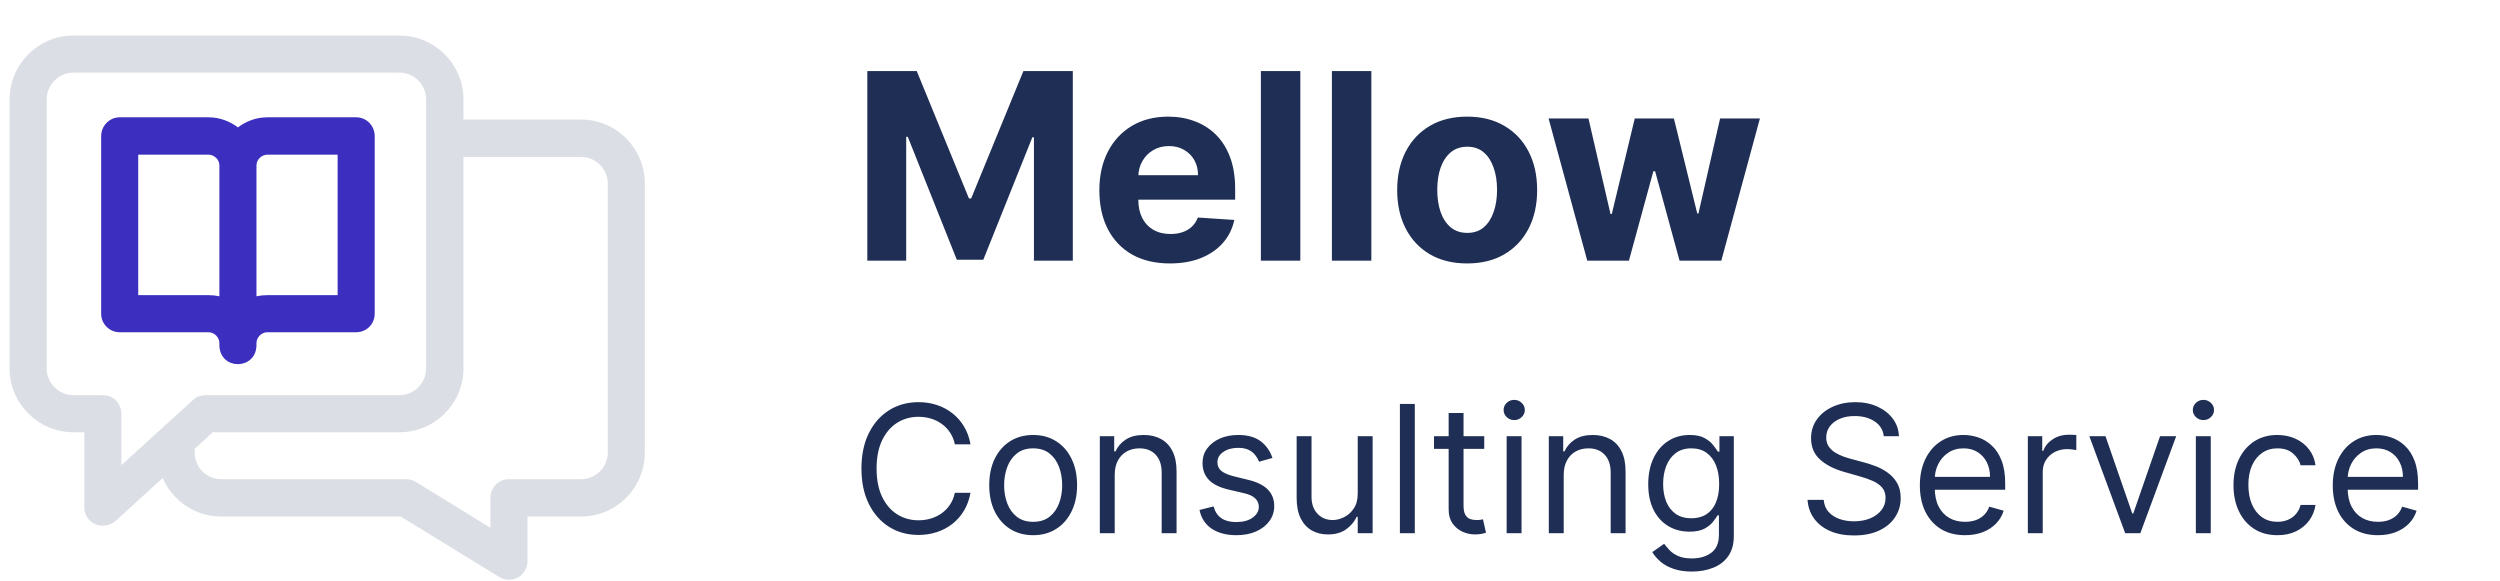 <svg width="211" height="49" viewBox="0 0 211 49" fill="none" xmlns="http://www.w3.org/2000/svg">
<g clip-path="url(#clip0_1_165)">
<path fill-rule="evenodd" clip-rule="evenodd" d="M49.046 10.09C52.009 10.09 54.426 12.509 54.426 15.497V38.19C54.426 41.177 52.009 43.596 49.046 43.596H44.519V47.366C44.519 47.935 44.211 48.457 43.713 48.742C43.215 49.003 42.623 49.003 42.125 48.694L33.829 43.596H18.659C16.455 43.596 14.559 42.245 13.729 40.347L9.747 43.975C9.273 44.379 8.609 44.497 8.04 44.236C7.471 43.999 7.116 43.43 7.116 42.814V36.482H6.192C3.229 36.482 0.811 34.064 0.811 31.099V8.383C0.811 5.419 3.229 3 6.192 3H33.71C36.697 3 39.115 5.419 39.115 8.383V10.09H49.046ZM10.245 34.917V39.257L16.289 33.755C16.573 33.495 16.953 33.352 17.355 33.352H33.71C34.967 33.352 35.962 32.333 35.962 31.099V8.383C35.962 7.15 34.967 6.13 33.71 6.13H6.192C4.959 6.13 3.94 7.15 3.94 8.383V31.099C3.94 32.333 4.959 33.352 6.192 33.352H8.68C9.557 33.352 10.245 34.04 10.245 34.917ZM51.298 15.497C51.298 14.264 50.279 13.244 49.046 13.244H39.115V31.099C39.115 34.064 36.697 36.482 33.71 36.482H17.948L16.431 37.881V38.19C16.431 39.446 17.427 40.442 18.659 40.442H34.279C34.587 40.442 34.872 40.537 35.109 40.679L41.39 44.545V42.031C41.39 41.154 42.077 40.442 42.954 40.442H49.046C50.279 40.442 51.298 39.446 51.298 38.19V15.497Z" fill="#DBDEE4"/>
<path fill-rule="evenodd" clip-rule="evenodd" d="M17.593 28.041H10.102C9.249 28.041 8.538 27.353 8.538 26.476V11.489C8.538 10.612 9.249 9.9 10.102 9.9H17.593C18.541 9.9 19.394 10.232 20.081 10.754C20.769 10.232 21.622 9.9 22.57 9.9H30.06C30.937 9.9 31.625 10.612 31.625 11.489V26.476C31.625 27.353 30.937 28.041 30.06 28.041H22.57C22.072 28.041 21.646 28.467 21.646 28.965V29.179C21.575 31.242 18.588 31.265 18.517 29.179V28.965C18.517 28.467 18.09 28.041 17.593 28.041ZM21.646 13.955V25.005C21.946 24.942 22.254 24.91 22.57 24.91H28.496V13.054H22.57C22.072 13.054 21.646 13.481 21.646 13.955ZM11.667 13.054V24.91H17.593C17.909 24.91 18.217 24.942 18.517 25.005V13.955C18.517 13.481 18.09 13.054 17.593 13.054H11.667Z" fill="#3C2FC0"/>
<path d="M73.202 6H77.374L81.78 16.75H81.967L86.374 6H90.546V22H87.264V11.586H87.131L82.991 21.922H80.756L76.616 11.547H76.483V22H73.202V6ZM98.739 22.234C97.504 22.234 96.442 21.984 95.551 21.484C94.666 20.979 93.984 20.266 93.504 19.344C93.025 18.417 92.786 17.32 92.786 16.055C92.786 14.82 93.025 13.737 93.504 12.805C93.984 11.872 94.658 11.146 95.528 10.625C96.403 10.104 97.429 9.844 98.606 9.844C99.398 9.844 100.135 9.971 100.817 10.227C101.504 10.477 102.103 10.854 102.614 11.359C103.129 11.865 103.53 12.5 103.817 13.266C104.103 14.026 104.247 14.917 104.247 15.938V16.852H94.114V14.789H101.114C101.114 14.31 101.01 13.885 100.801 13.516C100.593 13.146 100.304 12.857 99.934 12.648C99.57 12.435 99.145 12.328 98.661 12.328C98.156 12.328 97.708 12.445 97.317 12.68C96.931 12.909 96.629 13.219 96.411 13.609C96.192 13.995 96.08 14.425 96.075 14.898V16.859C96.075 17.453 96.184 17.966 96.403 18.398C96.627 18.831 96.942 19.164 97.348 19.398C97.754 19.633 98.236 19.75 98.793 19.75C99.163 19.75 99.502 19.698 99.809 19.594C100.116 19.49 100.379 19.333 100.598 19.125C100.817 18.917 100.984 18.662 101.098 18.359L104.176 18.562C104.02 19.302 103.7 19.948 103.215 20.5C102.736 21.047 102.116 21.474 101.356 21.781C100.601 22.083 99.728 22.234 98.739 22.234ZM109.747 6V22H106.418V6H109.747ZM115.741 6V22H112.413V6H115.741ZM123.829 22.234C122.615 22.234 121.566 21.977 120.68 21.461C119.8 20.94 119.12 20.216 118.641 19.289C118.162 18.357 117.922 17.276 117.922 16.047C117.922 14.807 118.162 13.724 118.641 12.797C119.12 11.865 119.8 11.141 120.68 10.625C121.566 10.104 122.615 9.844 123.829 9.844C125.042 9.844 126.089 10.104 126.969 10.625C127.855 11.141 128.537 11.865 129.016 12.797C129.495 13.724 129.735 14.807 129.735 16.047C129.735 17.276 129.495 18.357 129.016 19.289C128.537 20.216 127.855 20.94 126.969 21.461C126.089 21.977 125.042 22.234 123.829 22.234ZM123.844 19.656C124.396 19.656 124.857 19.5 125.227 19.188C125.597 18.87 125.875 18.438 126.063 17.891C126.256 17.344 126.352 16.721 126.352 16.023C126.352 15.325 126.256 14.703 126.063 14.156C125.875 13.609 125.597 13.177 125.227 12.859C124.857 12.542 124.396 12.383 123.844 12.383C123.287 12.383 122.818 12.542 122.438 12.859C122.063 13.177 121.779 13.609 121.586 14.156C121.399 14.703 121.305 15.325 121.305 16.023C121.305 16.721 121.399 17.344 121.586 17.891C121.779 18.438 122.063 18.87 122.438 19.188C122.818 19.5 123.287 19.656 123.844 19.656ZM133.965 22L130.7 10H134.067L135.926 18.062H136.036L137.973 10H141.278L143.247 18.016H143.348L145.176 10H148.536L145.278 22H141.754L139.692 14.453H139.543L137.481 22H133.965Z" fill="#1F2E54"/>
<path d="M81.91 37.5H80.589C80.511 37.12 80.375 36.786 80.179 36.499C79.987 36.211 79.753 35.969 79.476 35.774C79.203 35.575 78.899 35.426 78.565 35.327C78.231 35.227 77.883 35.178 77.521 35.178C76.861 35.178 76.262 35.344 75.726 35.678C75.194 36.012 74.769 36.504 74.453 37.154C74.141 37.804 73.984 38.601 73.984 39.545C73.984 40.49 74.141 41.287 74.453 41.937C74.769 42.587 75.194 43.079 75.726 43.413C76.262 43.746 76.861 43.913 77.521 43.913C77.883 43.913 78.231 43.864 78.565 43.764C78.899 43.665 79.203 43.517 79.476 43.322C79.753 43.123 79.987 42.88 80.179 42.592C80.375 42.301 80.511 41.967 80.589 41.591H81.91C81.811 42.148 81.63 42.647 81.367 43.088C81.104 43.528 80.778 43.903 80.387 44.212C79.996 44.517 79.558 44.75 79.071 44.909C78.588 45.069 78.072 45.149 77.521 45.149C76.591 45.149 75.763 44.922 75.039 44.467C74.315 44.013 73.745 43.367 73.329 42.528C72.914 41.69 72.706 40.696 72.706 39.545C72.706 38.395 72.914 37.401 73.329 36.562C73.745 35.724 74.315 35.078 75.039 34.624C75.763 34.169 76.591 33.942 77.521 33.942C78.072 33.942 78.588 34.022 79.071 34.181C79.558 34.341 79.996 34.576 80.387 34.885C80.778 35.19 81.104 35.563 81.367 36.003C81.63 36.44 81.811 36.939 81.91 37.5ZM87.198 45.17C86.46 45.17 85.812 44.995 85.254 44.643C84.7 44.291 84.267 43.8 83.955 43.168C83.646 42.535 83.491 41.797 83.491 40.952C83.491 40.099 83.646 39.355 83.955 38.72C84.267 38.084 84.7 37.591 85.254 37.239C85.812 36.887 86.46 36.712 87.198 36.712C87.937 36.712 88.584 36.887 89.137 37.239C89.695 37.591 90.128 38.084 90.437 38.72C90.75 39.355 90.906 40.099 90.906 40.952C90.906 41.797 90.75 42.535 90.437 43.168C90.128 43.8 89.695 44.291 89.137 44.643C88.584 44.995 87.937 45.17 87.198 45.17ZM87.198 44.041C87.76 44.041 88.221 43.897 88.584 43.61C88.946 43.322 89.214 42.944 89.388 42.475C89.562 42.006 89.649 41.499 89.649 40.952C89.649 40.405 89.562 39.895 89.388 39.423C89.214 38.951 88.946 38.569 88.584 38.278C88.221 37.986 87.76 37.841 87.198 37.841C86.637 37.841 86.176 37.986 85.814 38.278C85.451 38.569 85.183 38.951 85.009 39.423C84.835 39.895 84.748 40.405 84.748 40.952C84.748 41.499 84.835 42.006 85.009 42.475C85.183 42.944 85.451 43.322 85.814 43.61C86.176 43.897 86.637 44.041 87.198 44.041ZM94.082 40.078V45H92.825V36.818H94.039V38.097H94.146C94.338 37.681 94.629 37.347 95.019 37.095C95.41 36.84 95.914 36.712 96.532 36.712C97.086 36.712 97.571 36.825 97.986 37.053C98.402 37.276 98.725 37.617 98.956 38.075C99.187 38.53 99.302 39.105 99.302 39.801V45H98.045V39.886C98.045 39.244 97.878 38.743 97.544 38.384C97.21 38.022 96.752 37.841 96.17 37.841C95.769 37.841 95.41 37.928 95.094 38.102C94.781 38.276 94.535 38.53 94.354 38.864C94.172 39.197 94.082 39.602 94.082 40.078ZM107.395 38.651L106.265 38.97C106.194 38.782 106.09 38.599 105.951 38.422C105.816 38.24 105.632 38.091 105.397 37.974C105.163 37.857 104.863 37.798 104.497 37.798C103.996 37.798 103.579 37.914 103.245 38.145C102.915 38.372 102.75 38.661 102.75 39.013C102.75 39.325 102.863 39.572 103.091 39.753C103.318 39.934 103.673 40.085 104.156 40.206L105.371 40.504C106.102 40.682 106.647 40.953 107.006 41.319C107.365 41.681 107.544 42.148 107.544 42.72C107.544 43.189 107.409 43.608 107.139 43.977C106.873 44.347 106.5 44.638 106.02 44.851C105.541 45.064 104.983 45.17 104.348 45.17C103.513 45.17 102.823 44.989 102.276 44.627C101.729 44.265 101.383 43.736 101.237 43.04L102.43 42.742C102.544 43.182 102.759 43.512 103.075 43.732C103.394 43.952 103.812 44.062 104.327 44.062C104.912 44.062 105.378 43.938 105.722 43.69C106.07 43.438 106.244 43.136 106.244 42.784C106.244 42.5 106.145 42.262 105.946 42.07C105.747 41.875 105.442 41.729 105.03 41.633L103.666 41.314C102.917 41.136 102.366 40.861 102.015 40.488C101.667 40.112 101.493 39.641 101.493 39.077C101.493 38.615 101.622 38.207 101.882 37.852C102.144 37.496 102.501 37.218 102.952 37.015C103.407 36.813 103.922 36.712 104.497 36.712C105.307 36.712 105.942 36.889 106.404 37.244C106.869 37.599 107.199 38.068 107.395 38.651ZM114.592 41.655V36.818H115.85V45H114.592V43.615H114.507C114.315 44.031 114.017 44.384 113.612 44.675C113.207 44.963 112.696 45.106 112.078 45.106C111.567 45.106 111.112 44.995 110.715 44.771C110.317 44.544 110.004 44.203 109.777 43.748C109.55 43.29 109.436 42.713 109.436 42.017V36.818H110.693V41.932C110.693 42.528 110.86 43.004 111.194 43.359C111.531 43.715 111.961 43.892 112.483 43.892C112.796 43.892 113.113 43.812 113.437 43.652C113.763 43.492 114.037 43.248 114.257 42.917C114.481 42.587 114.592 42.166 114.592 41.655ZM119.409 34.091V45H118.152V34.091H119.409ZM125.27 36.818V37.883H121.03V36.818H125.27ZM122.266 34.858H123.523V42.656C123.523 43.011 123.574 43.278 123.677 43.455C123.784 43.629 123.919 43.746 124.082 43.807C124.249 43.864 124.425 43.892 124.609 43.892C124.748 43.892 124.861 43.885 124.95 43.871C125.039 43.853 125.11 43.839 125.163 43.828L125.419 44.957C125.334 44.989 125.215 45.021 125.062 45.053C124.909 45.089 124.716 45.106 124.481 45.106C124.126 45.106 123.778 45.03 123.437 44.877C123.1 44.725 122.82 44.492 122.596 44.18C122.376 43.867 122.266 43.473 122.266 42.997V34.858ZM127.161 45V36.818H128.418V45H127.161ZM127.8 35.455C127.555 35.455 127.344 35.371 127.166 35.204C126.992 35.037 126.905 34.837 126.905 34.602C126.905 34.368 126.992 34.167 127.166 34C127.344 33.834 127.555 33.75 127.8 33.75C128.045 33.75 128.255 33.834 128.429 34C128.606 34.167 128.695 34.368 128.695 34.602C128.695 34.837 128.606 35.037 128.429 35.204C128.255 35.371 128.045 35.455 127.8 35.455ZM131.977 40.078V45H130.72V36.818H131.935V38.097H132.041C132.233 37.681 132.524 37.347 132.915 37.095C133.306 36.84 133.81 36.712 134.428 36.712C134.982 36.712 135.466 36.825 135.882 37.053C136.297 37.276 136.621 37.617 136.851 38.075C137.082 38.53 137.198 39.105 137.198 39.801V45H135.941V39.886C135.941 39.244 135.774 38.743 135.44 38.384C135.106 38.022 134.648 37.841 134.066 37.841C133.664 37.841 133.306 37.928 132.99 38.102C132.677 38.276 132.43 38.53 132.249 38.864C132.068 39.197 131.977 39.602 131.977 40.078ZM142.797 48.239C142.19 48.239 141.668 48.16 141.231 48.004C140.794 47.852 140.43 47.649 140.139 47.397C139.852 47.148 139.623 46.882 139.452 46.598L140.454 45.895C140.567 46.044 140.711 46.215 140.885 46.406C141.059 46.602 141.297 46.77 141.599 46.912C141.904 47.058 142.304 47.131 142.797 47.131C143.458 47.131 144.003 46.971 144.433 46.651C144.862 46.332 145.077 45.831 145.077 45.149V43.487H144.971C144.878 43.636 144.747 43.821 144.576 44.041C144.41 44.258 144.168 44.451 143.852 44.622C143.54 44.789 143.117 44.872 142.584 44.872C141.924 44.872 141.331 44.716 140.805 44.403C140.283 44.091 139.869 43.636 139.564 43.04C139.262 42.443 139.111 41.719 139.111 40.867C139.111 40.028 139.259 39.299 139.553 38.677C139.848 38.052 140.258 37.569 140.784 37.228C141.309 36.884 141.917 36.712 142.606 36.712C143.138 36.712 143.561 36.8 143.873 36.978C144.189 37.152 144.431 37.351 144.598 37.575C144.768 37.795 144.9 37.976 144.992 38.118H145.12V36.818H146.334V45.234C146.334 45.938 146.174 46.509 145.855 46.95C145.539 47.394 145.113 47.718 144.576 47.924C144.044 48.134 143.451 48.239 142.797 48.239ZM142.755 43.743C143.259 43.743 143.685 43.627 144.033 43.397C144.381 43.166 144.646 42.834 144.827 42.401C145.008 41.967 145.098 41.449 145.098 40.845C145.098 40.256 145.01 39.735 144.832 39.284C144.655 38.834 144.392 38.48 144.044 38.224C143.696 37.969 143.266 37.841 142.755 37.841C142.222 37.841 141.778 37.976 141.423 38.246C141.071 38.516 140.807 38.878 140.629 39.332C140.455 39.787 140.368 40.291 140.368 40.845C140.368 41.413 140.457 41.916 140.635 42.353C140.816 42.786 141.082 43.127 141.434 43.375C141.789 43.62 142.229 43.743 142.755 43.743ZM158.991 36.818C158.927 36.278 158.667 35.859 158.213 35.561C157.758 35.263 157.201 35.114 156.54 35.114C156.057 35.114 155.635 35.192 155.272 35.348C154.914 35.504 154.633 35.719 154.431 35.992C154.232 36.266 154.133 36.577 154.133 36.925C154.133 37.216 154.202 37.466 154.34 37.676C154.482 37.882 154.663 38.054 154.884 38.193C155.104 38.327 155.335 38.439 155.576 38.528C155.818 38.613 156.04 38.682 156.242 38.736L157.35 39.034C157.634 39.109 157.95 39.212 158.298 39.343C158.65 39.474 158.985 39.654 159.305 39.881C159.628 40.105 159.894 40.392 160.104 40.744C160.313 41.096 160.418 41.527 160.418 42.038C160.418 42.628 160.264 43.16 159.955 43.636C159.649 44.112 159.202 44.49 158.612 44.771C158.026 45.051 157.314 45.192 156.476 45.192C155.695 45.192 155.019 45.066 154.447 44.814C153.879 44.561 153.431 44.21 153.105 43.759C152.781 43.308 152.598 42.784 152.556 42.188H153.919C153.955 42.599 154.093 42.94 154.335 43.21C154.58 43.477 154.889 43.675 155.262 43.807C155.638 43.935 156.043 43.999 156.476 43.999C156.981 43.999 157.433 43.917 157.835 43.754C158.236 43.587 158.554 43.356 158.788 43.061C159.022 42.763 159.14 42.415 159.14 42.017C159.14 41.655 159.038 41.36 158.836 41.133C158.634 40.906 158.367 40.721 158.037 40.579C157.707 40.437 157.35 40.312 156.966 40.206L155.624 39.822C154.772 39.577 154.097 39.228 153.6 38.773C153.103 38.319 152.854 37.724 152.854 36.989C152.854 36.378 153.019 35.845 153.35 35.391C153.683 34.932 154.131 34.577 154.692 34.325C155.256 34.07 155.887 33.942 156.583 33.942C157.286 33.942 157.911 34.068 158.458 34.32C159.005 34.569 159.438 34.909 159.758 35.343C160.081 35.776 160.251 36.268 160.269 36.818H158.991ZM165.85 45.17C165.062 45.17 164.382 44.996 163.81 44.648C163.242 44.297 162.803 43.807 162.494 43.178C162.189 42.546 162.036 41.811 162.036 40.973C162.036 40.135 162.189 39.396 162.494 38.757C162.803 38.114 163.233 37.614 163.783 37.255C164.337 36.893 164.983 36.712 165.722 36.712C166.148 36.712 166.569 36.783 166.985 36.925C167.4 37.067 167.778 37.298 168.119 37.617C168.46 37.933 168.732 38.352 168.934 38.874C169.137 39.396 169.238 40.039 169.238 40.803V41.335H162.931V40.249H167.959C167.959 39.787 167.867 39.375 167.682 39.013C167.501 38.651 167.242 38.365 166.905 38.155C166.571 37.946 166.177 37.841 165.722 37.841C165.221 37.841 164.788 37.965 164.422 38.214C164.06 38.459 163.781 38.778 163.586 39.173C163.391 39.567 163.293 39.989 163.293 40.44V41.165C163.293 41.783 163.4 42.306 163.613 42.736C163.829 43.162 164.129 43.487 164.513 43.711C164.896 43.931 165.342 44.041 165.85 44.041C166.18 44.041 166.479 43.995 166.745 43.903C167.015 43.807 167.247 43.665 167.443 43.477C167.638 43.285 167.789 43.047 167.895 42.763L169.11 43.104C168.982 43.516 168.767 43.878 168.465 44.19C168.164 44.499 167.791 44.741 167.347 44.915C166.903 45.085 166.404 45.17 165.85 45.17ZM171.15 45V36.818H172.365V38.054H172.45C172.599 37.649 172.869 37.321 173.259 37.069C173.65 36.816 174.09 36.69 174.58 36.69C174.673 36.69 174.788 36.692 174.927 36.696C175.065 36.699 175.17 36.705 175.241 36.712V37.99C175.198 37.979 175.101 37.963 174.948 37.942C174.799 37.917 174.641 37.905 174.474 37.905C174.076 37.905 173.721 37.988 173.409 38.155C173.1 38.319 172.855 38.546 172.673 38.837C172.496 39.125 172.407 39.453 172.407 39.822V45H171.15ZM183.67 36.818L180.645 45H179.366L176.341 36.818H177.705L179.963 43.338H180.048L182.307 36.818H183.67ZM185.33 45V36.818H186.587V45H185.33ZM185.969 35.455C185.724 35.455 185.513 35.371 185.335 35.204C185.161 35.037 185.074 34.837 185.074 34.602C185.074 34.368 185.161 34.167 185.335 34C185.513 33.834 185.724 33.75 185.969 33.75C186.214 33.75 186.423 33.834 186.597 34C186.775 34.167 186.864 34.368 186.864 34.602C186.864 34.837 186.775 35.037 186.597 35.204C186.423 35.371 186.214 35.455 185.969 35.455ZM192.213 45.17C191.446 45.17 190.786 44.989 190.232 44.627C189.678 44.265 189.252 43.766 188.953 43.13C188.655 42.495 188.506 41.769 188.506 40.952C188.506 40.121 188.658 39.387 188.964 38.752C189.273 38.113 189.703 37.614 190.253 37.255C190.807 36.893 191.453 36.712 192.192 36.712C192.767 36.712 193.286 36.818 193.747 37.031C194.209 37.244 194.587 37.543 194.882 37.926C195.177 38.31 195.359 38.757 195.43 39.269H194.173C194.078 38.896 193.864 38.565 193.534 38.278C193.207 37.986 192.767 37.841 192.213 37.841C191.723 37.841 191.293 37.969 190.924 38.224C190.558 38.477 190.272 38.834 190.067 39.295C189.864 39.753 189.763 40.291 189.763 40.909C189.763 41.541 189.862 42.092 190.061 42.56C190.264 43.029 190.548 43.393 190.913 43.652C191.283 43.912 191.716 44.041 192.213 44.041C192.54 44.041 192.836 43.984 193.103 43.871C193.369 43.757 193.595 43.594 193.779 43.381C193.964 43.168 194.095 42.912 194.173 42.614H195.43C195.359 43.097 195.184 43.532 194.903 43.919C194.626 44.302 194.259 44.608 193.801 44.835C193.346 45.059 192.817 45.17 192.213 45.17ZM200.699 45.17C199.91 45.17 199.23 44.996 198.658 44.648C198.09 44.297 197.652 43.807 197.343 43.178C197.037 42.546 196.885 41.811 196.885 40.973C196.885 40.135 197.037 39.396 197.343 38.757C197.652 38.114 198.081 37.614 198.632 37.255C199.186 36.893 199.832 36.712 200.571 36.712C200.997 36.712 201.418 36.783 201.833 36.925C202.249 37.067 202.627 37.298 202.968 37.617C203.309 37.933 203.58 38.352 203.783 38.874C203.985 39.396 204.086 40.039 204.086 40.803V41.335H197.78V40.249H202.808C202.808 39.787 202.716 39.375 202.531 39.013C202.35 38.651 202.091 38.365 201.753 38.155C201.419 37.946 201.025 37.841 200.571 37.841C200.07 37.841 199.637 37.965 199.271 38.214C198.909 38.459 198.63 38.778 198.435 39.173C198.239 39.567 198.142 39.989 198.142 40.44V41.165C198.142 41.783 198.248 42.306 198.461 42.736C198.678 43.162 198.978 43.487 199.362 43.711C199.745 43.931 200.191 44.041 200.699 44.041C201.029 44.041 201.327 43.995 201.593 43.903C201.863 43.807 202.096 43.665 202.291 43.477C202.487 43.285 202.638 43.047 202.744 42.763L203.959 43.104C203.831 43.516 203.616 43.878 203.314 44.19C203.012 44.499 202.639 44.741 202.195 44.915C201.752 45.085 201.253 45.17 200.699 45.17Z" fill="#1F2E54"/>
</g>
<defs>
<clipPath id="clip0_1_165">
<rect width="210" height="49" fill="white" transform="translate(0.811)"/>
</clipPath>
</defs>
</svg>
